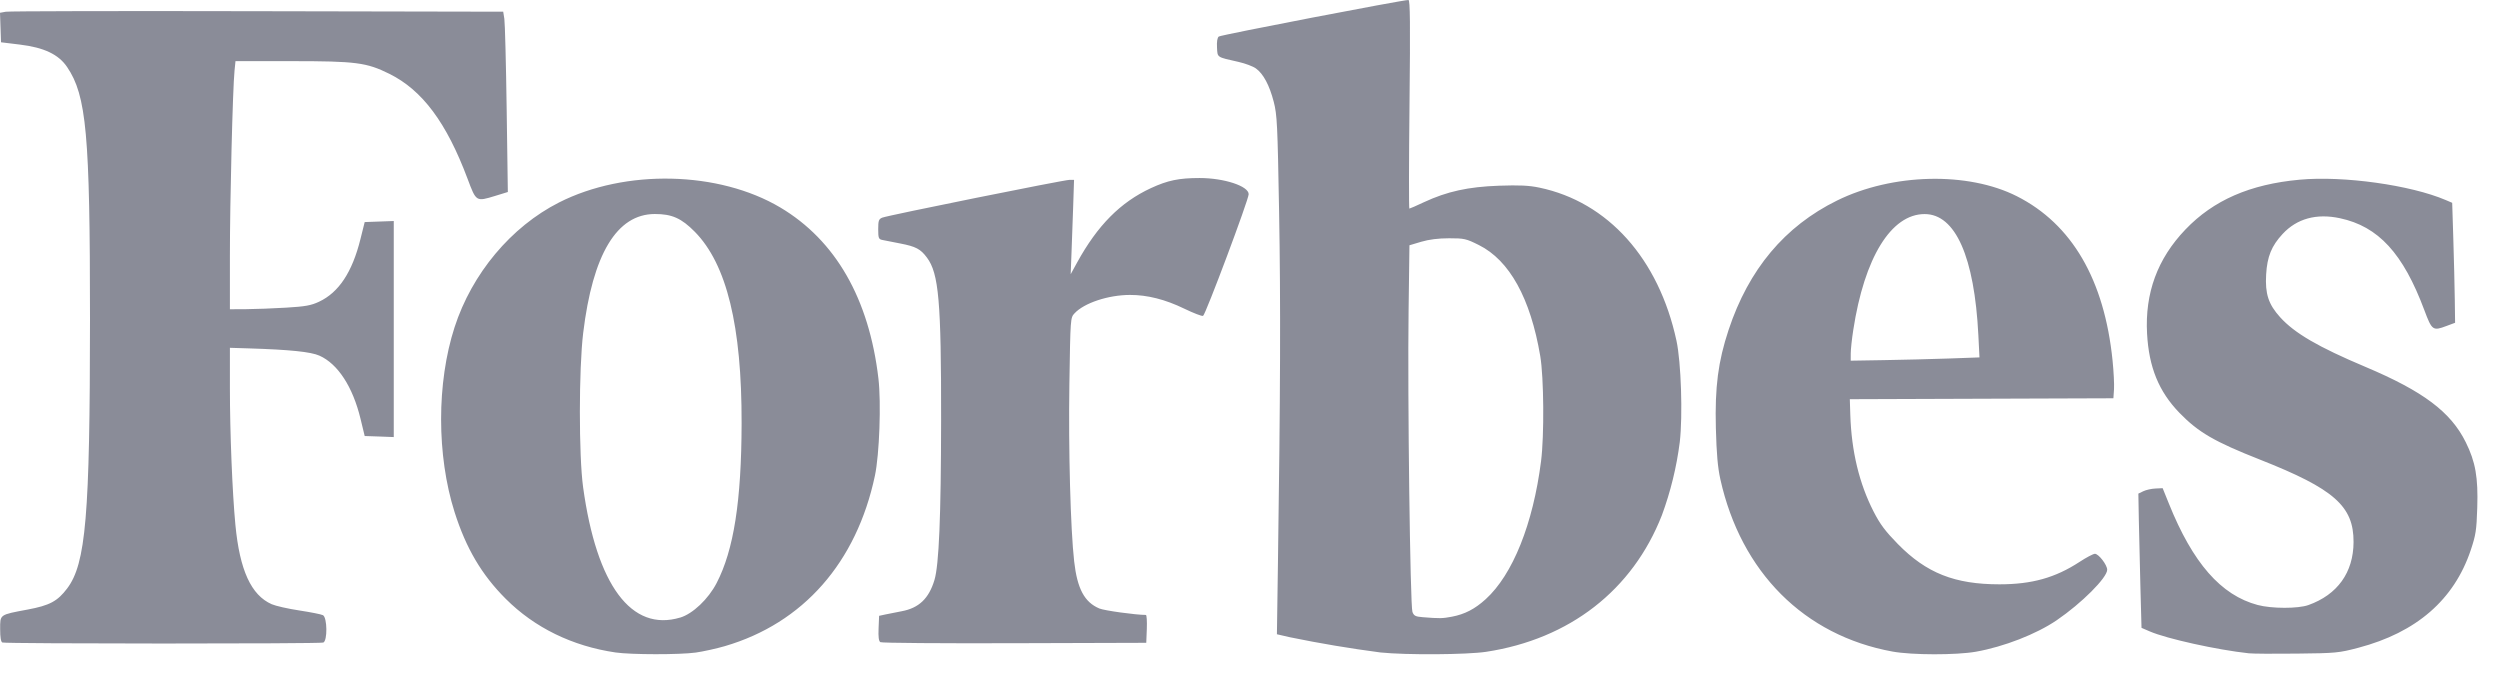 <svg width="81" height="22" viewBox="0 0 81 22" fill="none" xmlns="http://www.w3.org/2000/svg">
<path d="M28.524 20.806C28.471 20.772 28.454 20.638 28.466 20.356L28.483 19.953L28.685 19.909C28.796 19.885 29.035 19.839 29.215 19.804C29.775 19.699 30.095 19.392 30.276 18.793C30.423 18.304 30.488 16.742 30.492 13.603C30.496 9.765 30.417 8.859 30.032 8.345C29.824 8.066 29.673 7.987 29.168 7.889C28.918 7.841 28.656 7.789 28.584 7.774C28.469 7.75 28.454 7.712 28.454 7.426C28.454 7.149 28.472 7.098 28.584 7.052C28.757 6.98 34.474 5.827 34.656 5.827H34.799L34.771 6.686C34.756 7.158 34.731 7.846 34.716 8.215L34.69 8.885L34.897 8.508C35.56 7.301 36.303 6.552 37.292 6.094C37.835 5.844 38.197 5.768 38.867 5.768C39.663 5.768 40.457 6.03 40.457 6.292C40.457 6.468 39.057 10.205 38.979 10.235C38.942 10.25 38.669 10.145 38.371 10.001C37.753 9.701 37.172 9.554 36.609 9.556C35.907 9.557 35.123 9.818 34.814 10.153C34.681 10.296 34.681 10.305 34.648 12.445C34.615 14.565 34.685 17.15 34.803 18.19C34.903 19.076 35.137 19.512 35.619 19.715C35.779 19.783 36.796 19.923 37.127 19.924C37.153 19.924 37.166 20.127 37.157 20.375L37.139 20.827L32.869 20.84C30.52 20.848 28.565 20.833 28.524 20.806ZM0.077 20.817C0.029 20.797 0.005 20.652 0.005 20.384C0.005 19.901 -0.025 19.923 0.899 19.749C1.609 19.616 1.862 19.481 2.176 19.066C2.783 18.262 2.914 16.714 2.916 10.341C2.916 4.356 2.803 3.097 2.174 2.171C1.896 1.761 1.426 1.539 0.639 1.444L0.033 1.37L0.017 0.893L0 0.414L0.19 0.38C0.294 0.361 3.963 0.353 8.342 0.363L16.304 0.379L16.341 0.612C16.361 0.74 16.395 2.055 16.416 3.533L16.454 6.221L16.044 6.347C15.425 6.537 15.429 6.539 15.151 5.797C14.468 3.973 13.685 2.922 12.614 2.391C11.874 2.025 11.534 1.981 9.446 1.981H7.63L7.599 2.287C7.54 2.86 7.448 6.549 7.449 8.287V10.02L7.983 10.017C8.276 10.015 8.855 9.993 9.269 9.968C9.892 9.931 10.076 9.898 10.337 9.776C10.977 9.476 11.412 8.819 11.678 7.748L11.816 7.195L12.287 7.178L12.758 7.161V14.161L12.287 14.143L11.816 14.127L11.682 13.573C11.431 12.533 10.947 11.789 10.349 11.523C10.073 11.399 9.39 11.329 8.069 11.288L7.449 11.269V12.584C7.449 14.017 7.527 15.955 7.627 17.007C7.767 18.474 8.137 19.284 8.804 19.577C8.932 19.633 9.334 19.724 9.699 19.779C10.064 19.835 10.409 19.903 10.464 19.932C10.604 20.006 10.614 20.765 10.474 20.819C10.364 20.862 0.181 20.86 0.077 20.817ZM72.861 21.167C71.832 21.056 70.196 20.694 69.651 20.457L69.385 20.342L69.349 19.012C69.329 18.28 69.306 17.302 69.298 16.837L69.283 15.993L69.443 15.916C69.53 15.873 69.707 15.834 69.836 15.828L70.07 15.817L70.27 16.312C71.047 18.244 71.958 19.285 73.15 19.602C73.604 19.722 74.456 19.724 74.792 19.604C75.734 19.268 76.251 18.548 76.255 17.564C76.261 16.399 75.626 15.84 73.229 14.894C71.745 14.309 71.227 14.008 70.609 13.371C69.945 12.683 69.625 11.901 69.565 10.811C69.493 9.494 69.901 8.384 70.806 7.438C71.716 6.486 72.899 5.97 74.509 5.822C75.927 5.691 78.103 5.995 79.243 6.482L79.451 6.571L79.488 7.757C79.508 8.409 79.53 9.284 79.535 9.7L79.545 10.458L79.265 10.562C78.825 10.728 78.795 10.707 78.549 10.05C77.861 8.208 77.06 7.336 75.813 7.07C75.053 6.908 74.419 7.082 73.957 7.58C73.597 7.968 73.457 8.313 73.423 8.893C73.386 9.52 73.497 9.859 73.877 10.279C74.345 10.796 75.112 11.243 76.64 11.887C78.512 12.677 79.405 13.347 79.89 14.327C80.206 14.963 80.295 15.471 80.263 16.449C80.24 17.183 80.216 17.334 80.051 17.827C79.511 19.433 78.294 20.491 76.413 20.987C75.776 21.155 75.685 21.163 74.419 21.177C73.689 21.186 72.987 21.181 72.861 21.167ZM63.131 11.616L64.135 11.58L64.099 10.86C63.971 8.322 63.356 6.935 62.358 6.936C61.273 6.936 60.406 8.345 60.046 10.691C60.001 10.979 59.964 11.321 59.964 11.451L59.963 11.686L61.045 11.668C61.64 11.658 62.579 11.635 63.131 11.616ZM61.319 21.111C58.456 20.589 56.409 18.54 55.739 15.526C55.654 15.138 55.616 14.705 55.594 13.866C55.56 12.538 55.667 11.714 56.006 10.69C56.658 8.724 57.826 7.33 59.523 6.496C61.313 5.614 63.762 5.556 65.347 6.358C67.131 7.261 68.181 9.063 68.447 11.681C68.483 12.033 68.504 12.453 68.494 12.613L68.474 12.904L64.204 12.919L59.934 12.934L59.95 13.444C59.988 14.624 60.24 15.667 60.704 16.574C60.915 16.986 61.084 17.211 61.492 17.628C62.415 18.568 63.333 18.932 64.782 18.932C65.832 18.932 66.587 18.721 67.377 18.206C67.597 18.061 67.822 17.943 67.875 17.943C67.995 17.943 68.273 18.303 68.273 18.46C68.273 18.717 67.445 19.545 66.637 20.096C65.976 20.546 64.927 20.955 64.017 21.116C63.38 21.228 61.949 21.226 61.319 21.111ZM47.041 19.981C47.461 19.901 47.786 19.732 48.135 19.415C49.012 18.62 49.671 16.978 49.93 14.943C50.036 14.114 50.021 12.226 49.904 11.535C49.588 9.665 48.908 8.435 47.916 7.94C47.504 7.734 47.441 7.72 46.953 7.72C46.603 7.72 46.303 7.758 46.048 7.833L45.666 7.947L45.638 10.077C45.602 12.803 45.69 19.631 45.763 19.827C45.81 19.952 45.863 19.979 46.096 19.997C46.646 20.041 46.736 20.039 47.041 19.981ZM44.728 21.14C43.745 21.011 42.766 20.847 41.795 20.647L41.372 20.55L41.405 18.27C41.485 12.784 41.495 9.788 41.443 6.875C41.393 4.021 41.378 3.72 41.269 3.298C41.131 2.763 40.932 2.39 40.692 2.218C40.599 2.15 40.346 2.055 40.129 2.006C39.411 1.844 39.449 1.87 39.431 1.539C39.42 1.349 39.441 1.222 39.488 1.184C39.553 1.132 45.447 -0.003 45.634 5.93655e-06C45.688 0.001 45.696 0.762 45.668 3.38C45.648 5.238 45.646 6.759 45.663 6.759C45.679 6.759 45.895 6.665 46.141 6.549C46.885 6.203 47.571 6.052 48.566 6.017C49.228 5.994 49.536 6.008 49.876 6.079C52.098 6.544 53.744 8.381 54.318 11.04C54.468 11.734 54.524 13.458 54.425 14.322C54.322 15.132 54.127 15.928 53.845 16.694C52.895 19.122 50.855 20.707 48.149 21.119C47.525 21.213 45.568 21.226 44.728 21.14ZM22.038 20.01C22.446 19.887 22.95 19.41 23.219 18.89C23.774 17.82 24.022 16.235 24.028 13.72C24.036 10.567 23.546 8.561 22.513 7.511C22.079 7.071 21.771 6.933 21.216 6.934C19.985 6.936 19.204 8.234 18.895 10.789C18.753 11.963 18.752 14.761 18.893 15.788C19.331 18.965 20.46 20.482 22.037 20.009L22.038 20.01ZM19.944 21.14C18.544 20.935 17.321 20.337 16.386 19.402C15.606 18.622 15.101 17.766 14.728 16.591C14.147 14.757 14.146 12.4 14.728 10.603C15.291 8.863 16.56 7.347 18.113 6.56C20.263 5.47 23.289 5.54 25.281 6.722C27.073 7.787 28.158 9.679 28.461 12.264C28.553 13.054 28.493 14.721 28.348 15.409C27.753 18.226 26.022 20.193 23.485 20.935C23.212 21.015 22.788 21.108 22.543 21.143C22.025 21.215 20.446 21.213 19.944 21.14Z" fill="#8A8C98"/>
</svg>
